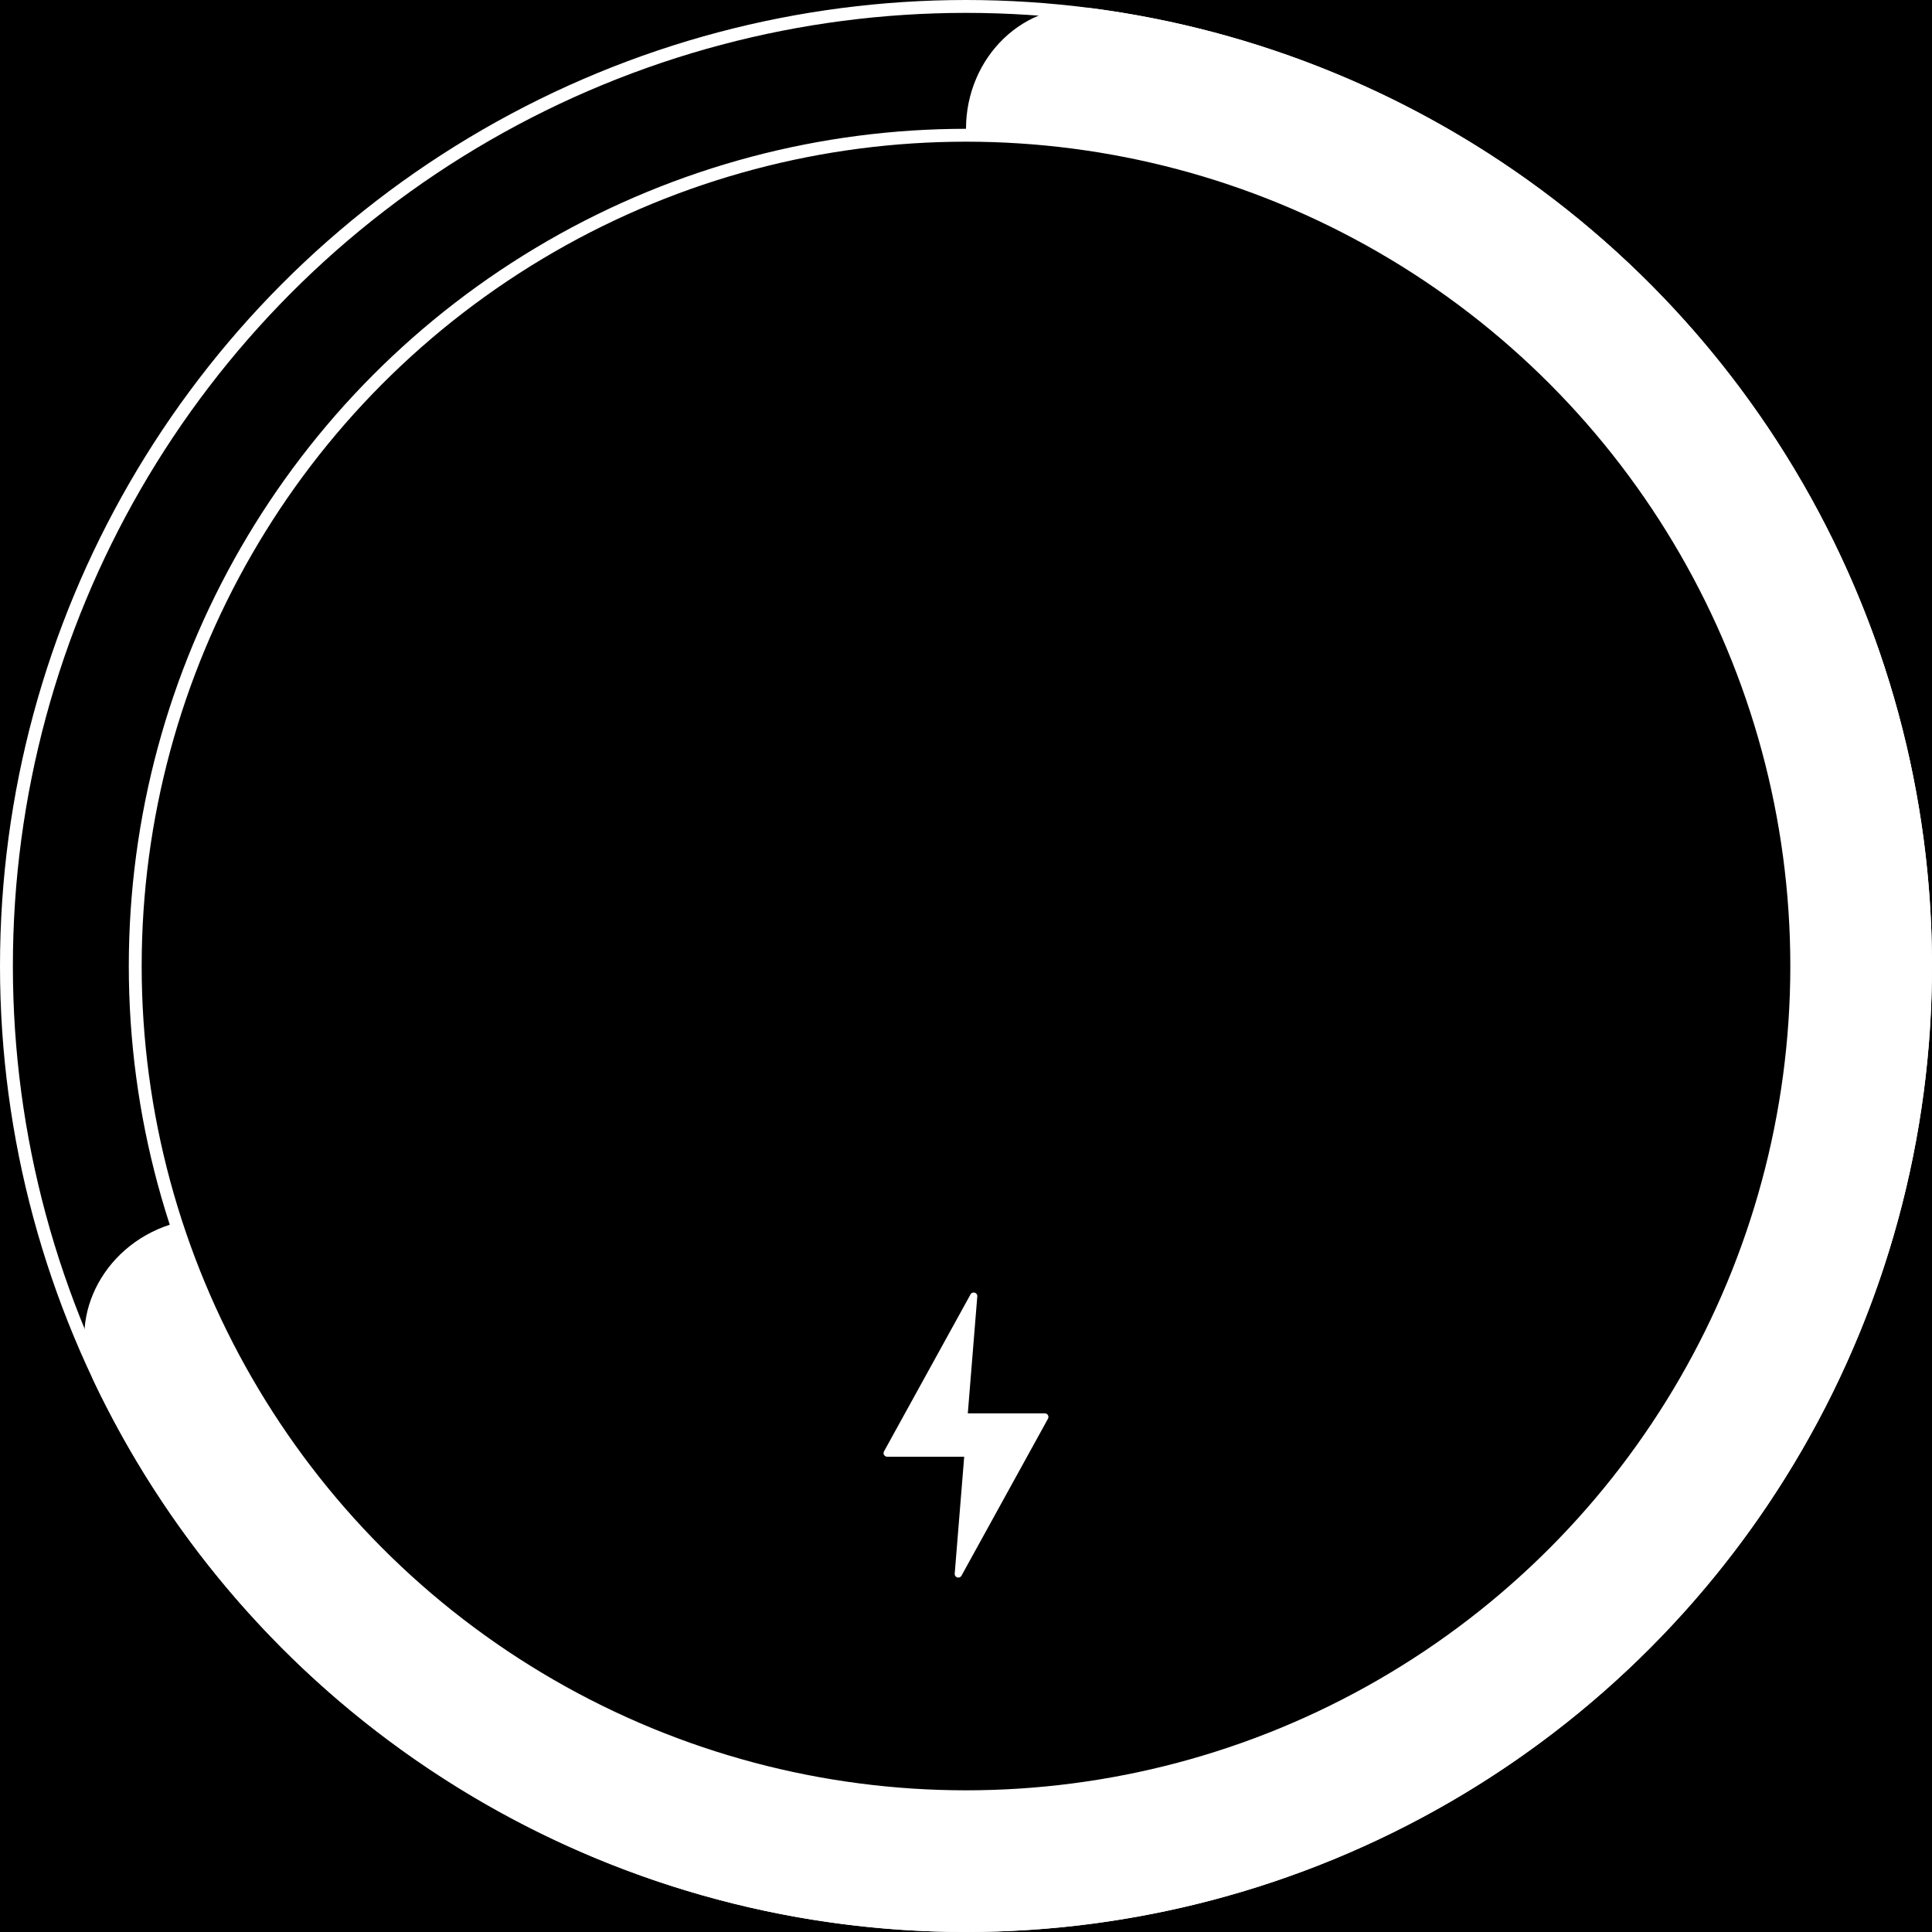 <svg width="300" height="300" viewBox="0 0 300 300" fill="none" xmlns="http://www.w3.org/2000/svg">
<rect width="300" height="300" fill="black"/>
<path d="M150 20C150 8.954 158.994 -0.137 169.941 1.331C190.581 4.1 210.494 11.147 228.375 22.104C251.962 36.558 271.092 57.253 283.651 81.901C296.21 106.55 301.708 134.191 299.538 161.769C297.367 189.347 287.613 215.788 271.353 238.168C255.092 260.548 232.96 277.996 207.403 288.582C181.845 299.168 153.858 302.481 126.535 298.153C99.212 293.826 73.618 282.027 52.583 264.061C36.637 250.442 23.781 233.681 14.77 214.906C9.99 204.948 15.858 193.586 26.363 190.172L136.18 154.49C144.421 151.813 150 144.134 150 135.469L150 20Z" fill="white"/>
<circle cx="150" cy="150" r="149" stroke="white" stroke-width="2"/>
<circle cx="150" cy="150" r="129" fill="black" stroke="white" stroke-width="2"/>
<path d="M162.73 220.297L149.298 244.672C149.006 245.202 148.199 244.959 148.247 244.357L149.72 226.199L137.762 226.199C137.336 226.199 137.064 225.742 137.27 225.367L150.703 200.992C150.995 200.462 151.802 200.705 151.753 201.307L150.281 219.465L162.238 219.465C162.665 219.465 162.935 219.922 162.73 220.297Z" fill="white"/>
</svg>
